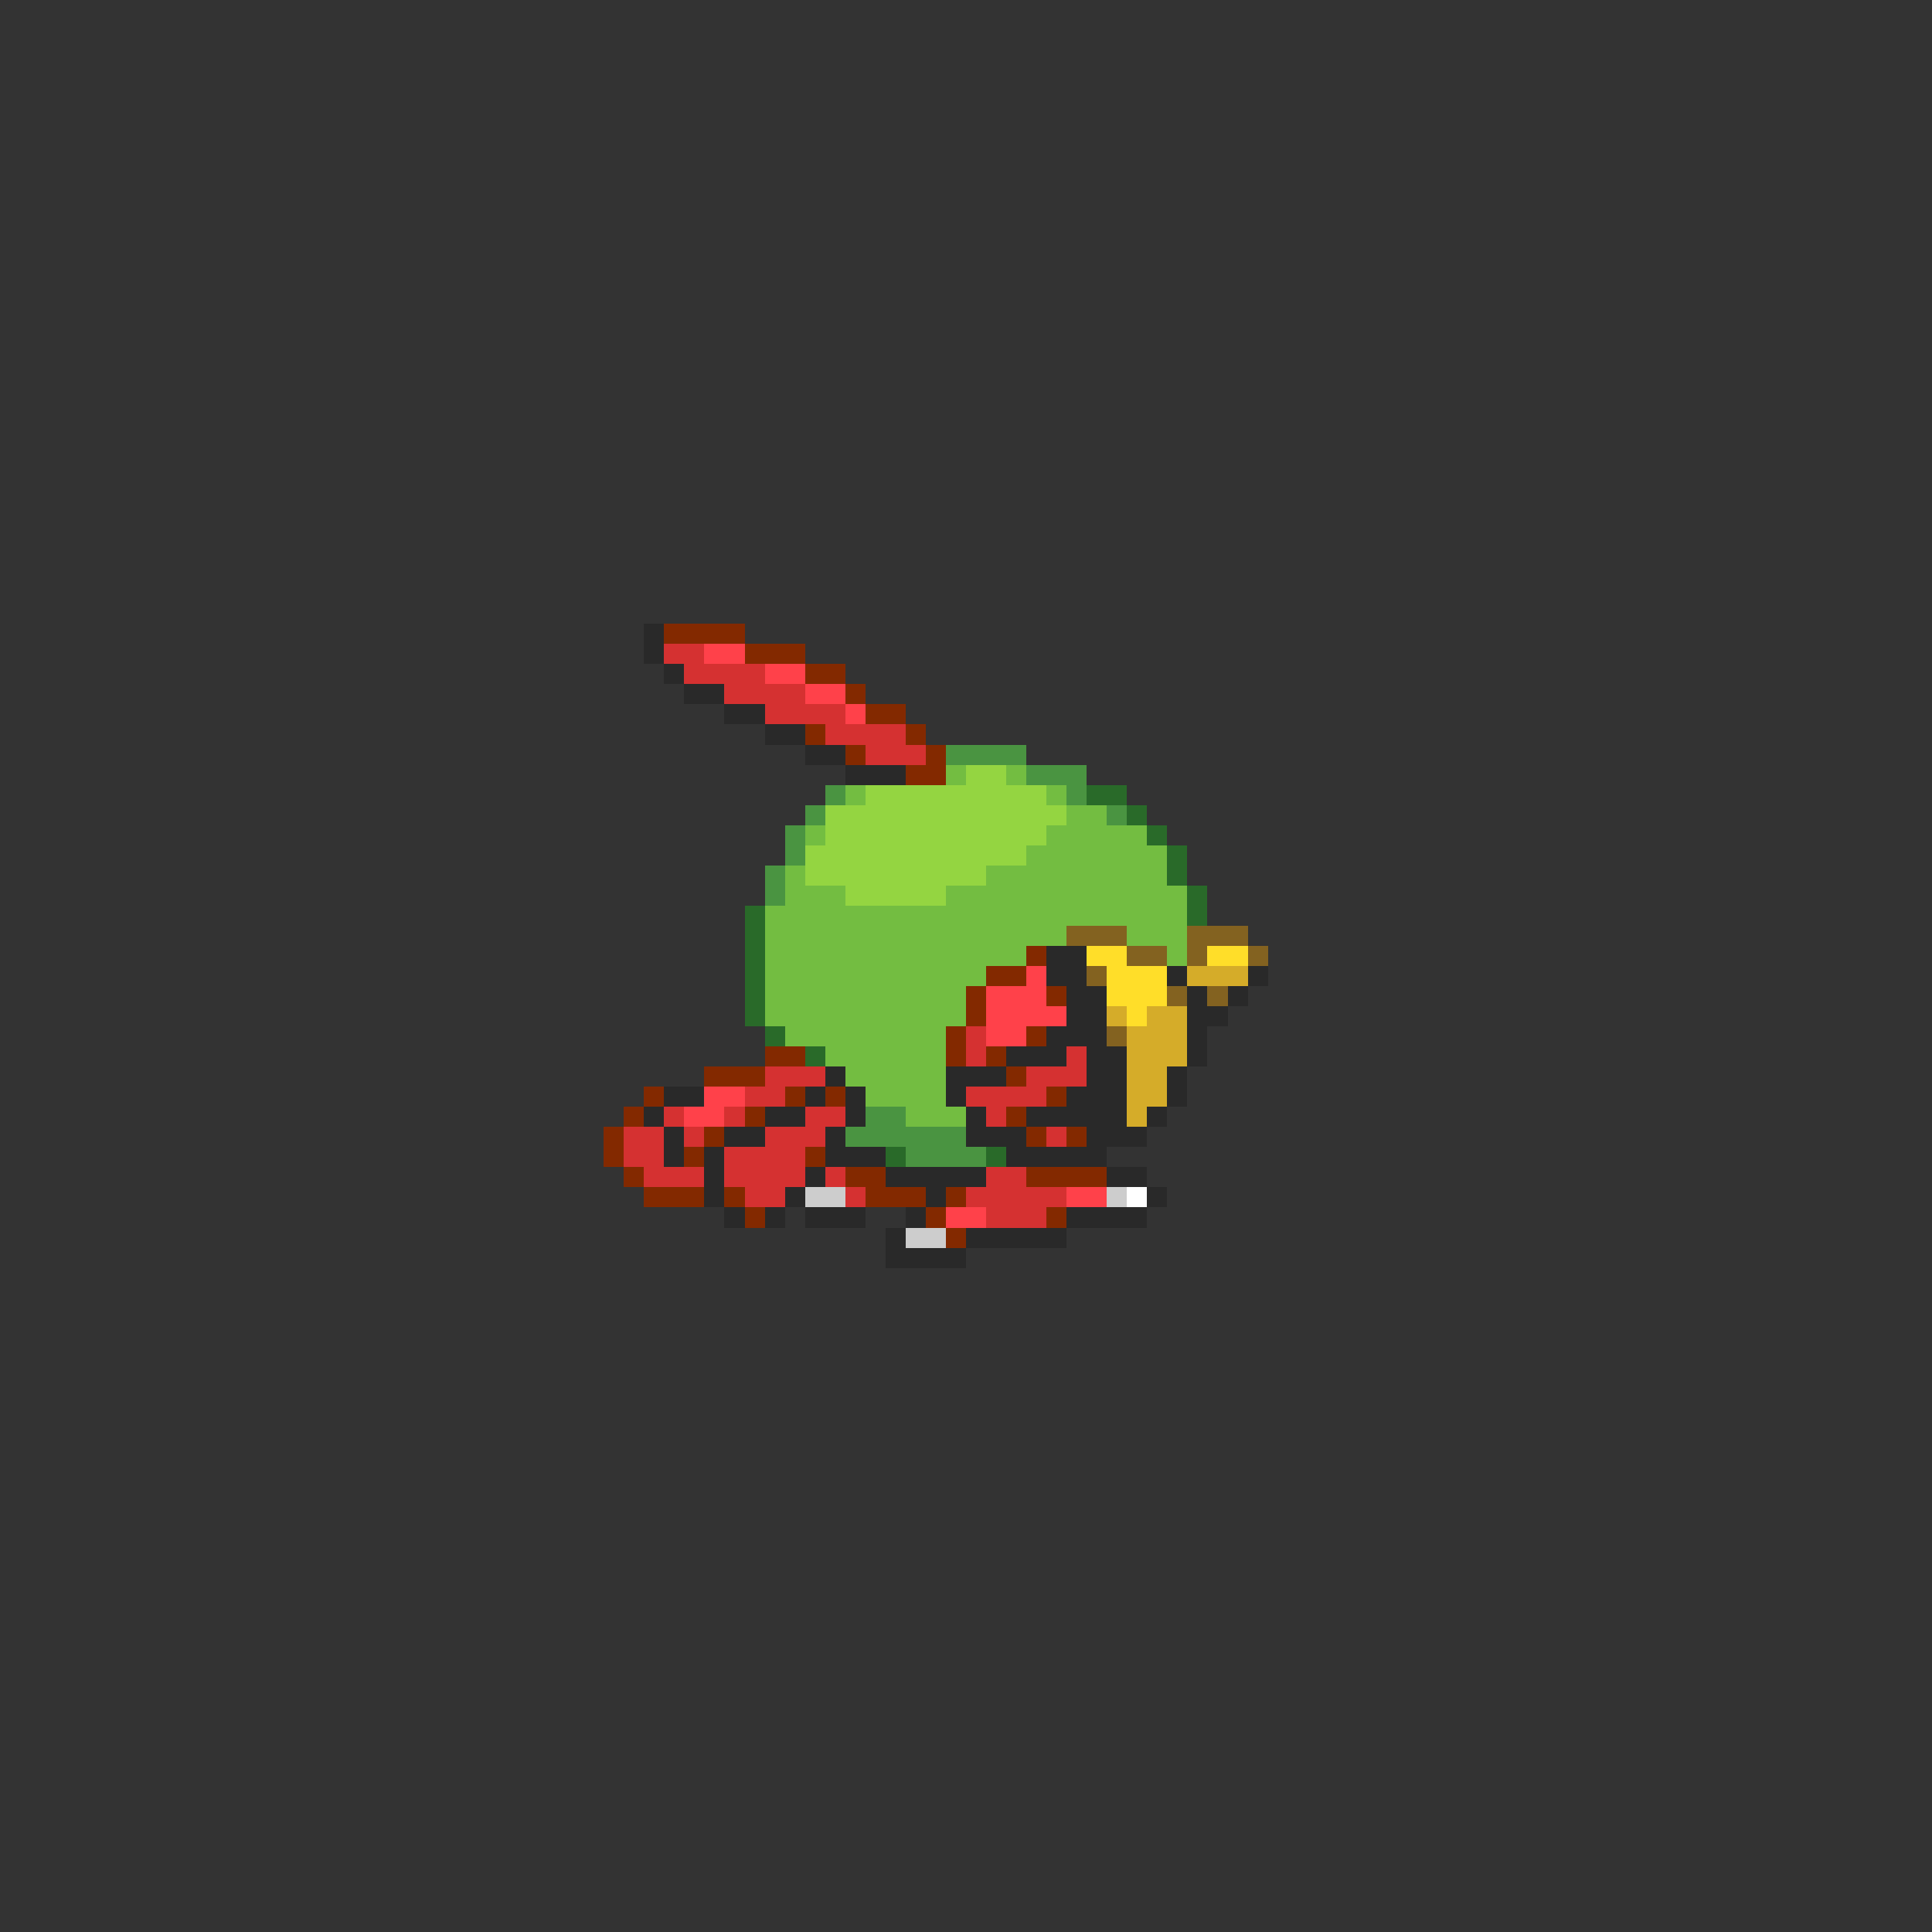<svg xmlns="http://www.w3.org/2000/svg" viewBox="0 -0.5 96 96" shape-rendering="crispEdges">
<rect x="0" y="-0.5" width="96" height="96" fill="#333333" stroke="none"/>
<path stroke="#292929" d="M32 31h1M32 32h1M33 33h1M34 34h2M36 35h2M38 36h2M40 37h2M42 38h3M52 47h2M52 48h2M58 48h1M62 48h1M53 49h2M59 49h1M61 49h1M53 50h2M59 50h2M52 51h3M59 51h1M50 52h3M54 52h2M59 52h1M41 53h1M47 53h3M54 53h2M58 53h1M33 54h2M40 54h1M42 54h1M47 54h1M53 54h3M58 54h1M32 55h1M38 55h2M42 55h1M48 55h1M51 55h5M57 55h1M33 56h1M36 56h2M41 56h1M48 56h3M54 56h3M33 57h1M35 57h1M41 57h3M50 57h5M35 58h1M40 58h1M44 58h5M55 58h2M35 59h1M39 59h1M46 59h1M57 59h1M36 60h1M38 60h1M40 60h3M45 60h1M53 60h4M44 61h1M48 61h5M44 62h4" />
<path stroke="#832900" d="M33 31h4M37 32h3M40 33h2M42 34h1M43 35h2M40 36h1M45 36h1M42 37h1M46 37h1M45 38h2M51 47h1M49 48h2M48 49h1M52 49h1M48 50h1M47 51h1M51 51h1M38 52h2M47 52h1M49 52h1M35 53h3M50 53h1M32 54h1M39 54h1M41 54h1M52 54h1M31 55h1M37 55h1M50 55h1M30 56h1M35 56h1M51 56h1M53 56h1M30 57h1M34 57h1M40 57h1M31 58h1M42 58h2M51 58h4M32 59h3M36 59h1M43 59h3M47 59h1M37 60h1M46 60h1M52 60h1M47 61h1" />
<path stroke="#d53131" d="M33 32h2M34 33h4M36 34h4M38 35h4M41 36h4M43 37h3M48 51h1M48 52h1M53 52h1M38 53h3M51 53h3M37 54h2M48 54h4M33 55h1M36 55h1M40 55h2M49 55h1M31 56h2M34 56h1M38 56h3M52 56h1M31 57h2M36 57h4M32 58h3M36 58h4M41 58h1M49 58h2M37 59h2M42 59h1M48 59h5M49 60h3" />
<path stroke="#ff414a" d="M35 32h2M38 33h2M40 34h2M42 35h1M51 48h1M49 49h3M49 50h4M49 51h2M35 54h2M34 55h2M53 59h2M47 60h2" />
<path stroke="#4a9441" d="M47 37h4M51 38h3M41 39h1M53 39h1M40 40h1M55 40h1M39 41h1M39 42h1M38 43h1M38 44h1M43 55h2M42 56h6M45 57h4" />
<path stroke="#73bd41" d="M47 38h1M50 38h1M42 39h1M52 39h1M53 40h2M40 41h1M52 41h5M51 42h7M39 43h1M49 43h9M39 44h3M47 44h12M38 45h21M38 46h15M56 46h3M38 47h13M58 47h1M38 48h11M38 49h10M38 50h10M39 51h8M41 52h6M42 53h5M43 54h4M45 55h3" />
<path stroke="#94d541" d="M48 38h2M43 39h9M41 40h12M41 41h11M40 42h11M40 43h9M42 44h5" />
<path stroke="#296a29" d="M54 39h2M56 40h1M57 41h1M58 42h1M58 43h1M59 44h1M37 45h1M59 45h1M37 46h1M37 47h1M37 48h1M37 49h1M37 50h1M38 51h1M40 52h1M44 57h1M49 57h1" />
<path stroke="#836220" d="M53 46h3M59 46h3M56 47h2M59 47h1M62 47h1M54 48h1M58 49h1M60 49h1M55 51h1" />
<path stroke="#ffde29" d="M54 47h2M60 47h2M55 48h3M55 49h3M56 50h1" />
<path stroke="#d5ac29" d="M59 48h3M55 50h1M57 50h2M56 51h3M56 52h3M56 53h2M56 54h2M56 55h1" />
<path stroke="#cdcdcd" d="M40 59h2M55 59h1M45 61h2" />
<path stroke="#ffffff" d="M56 59h1" />
</svg>